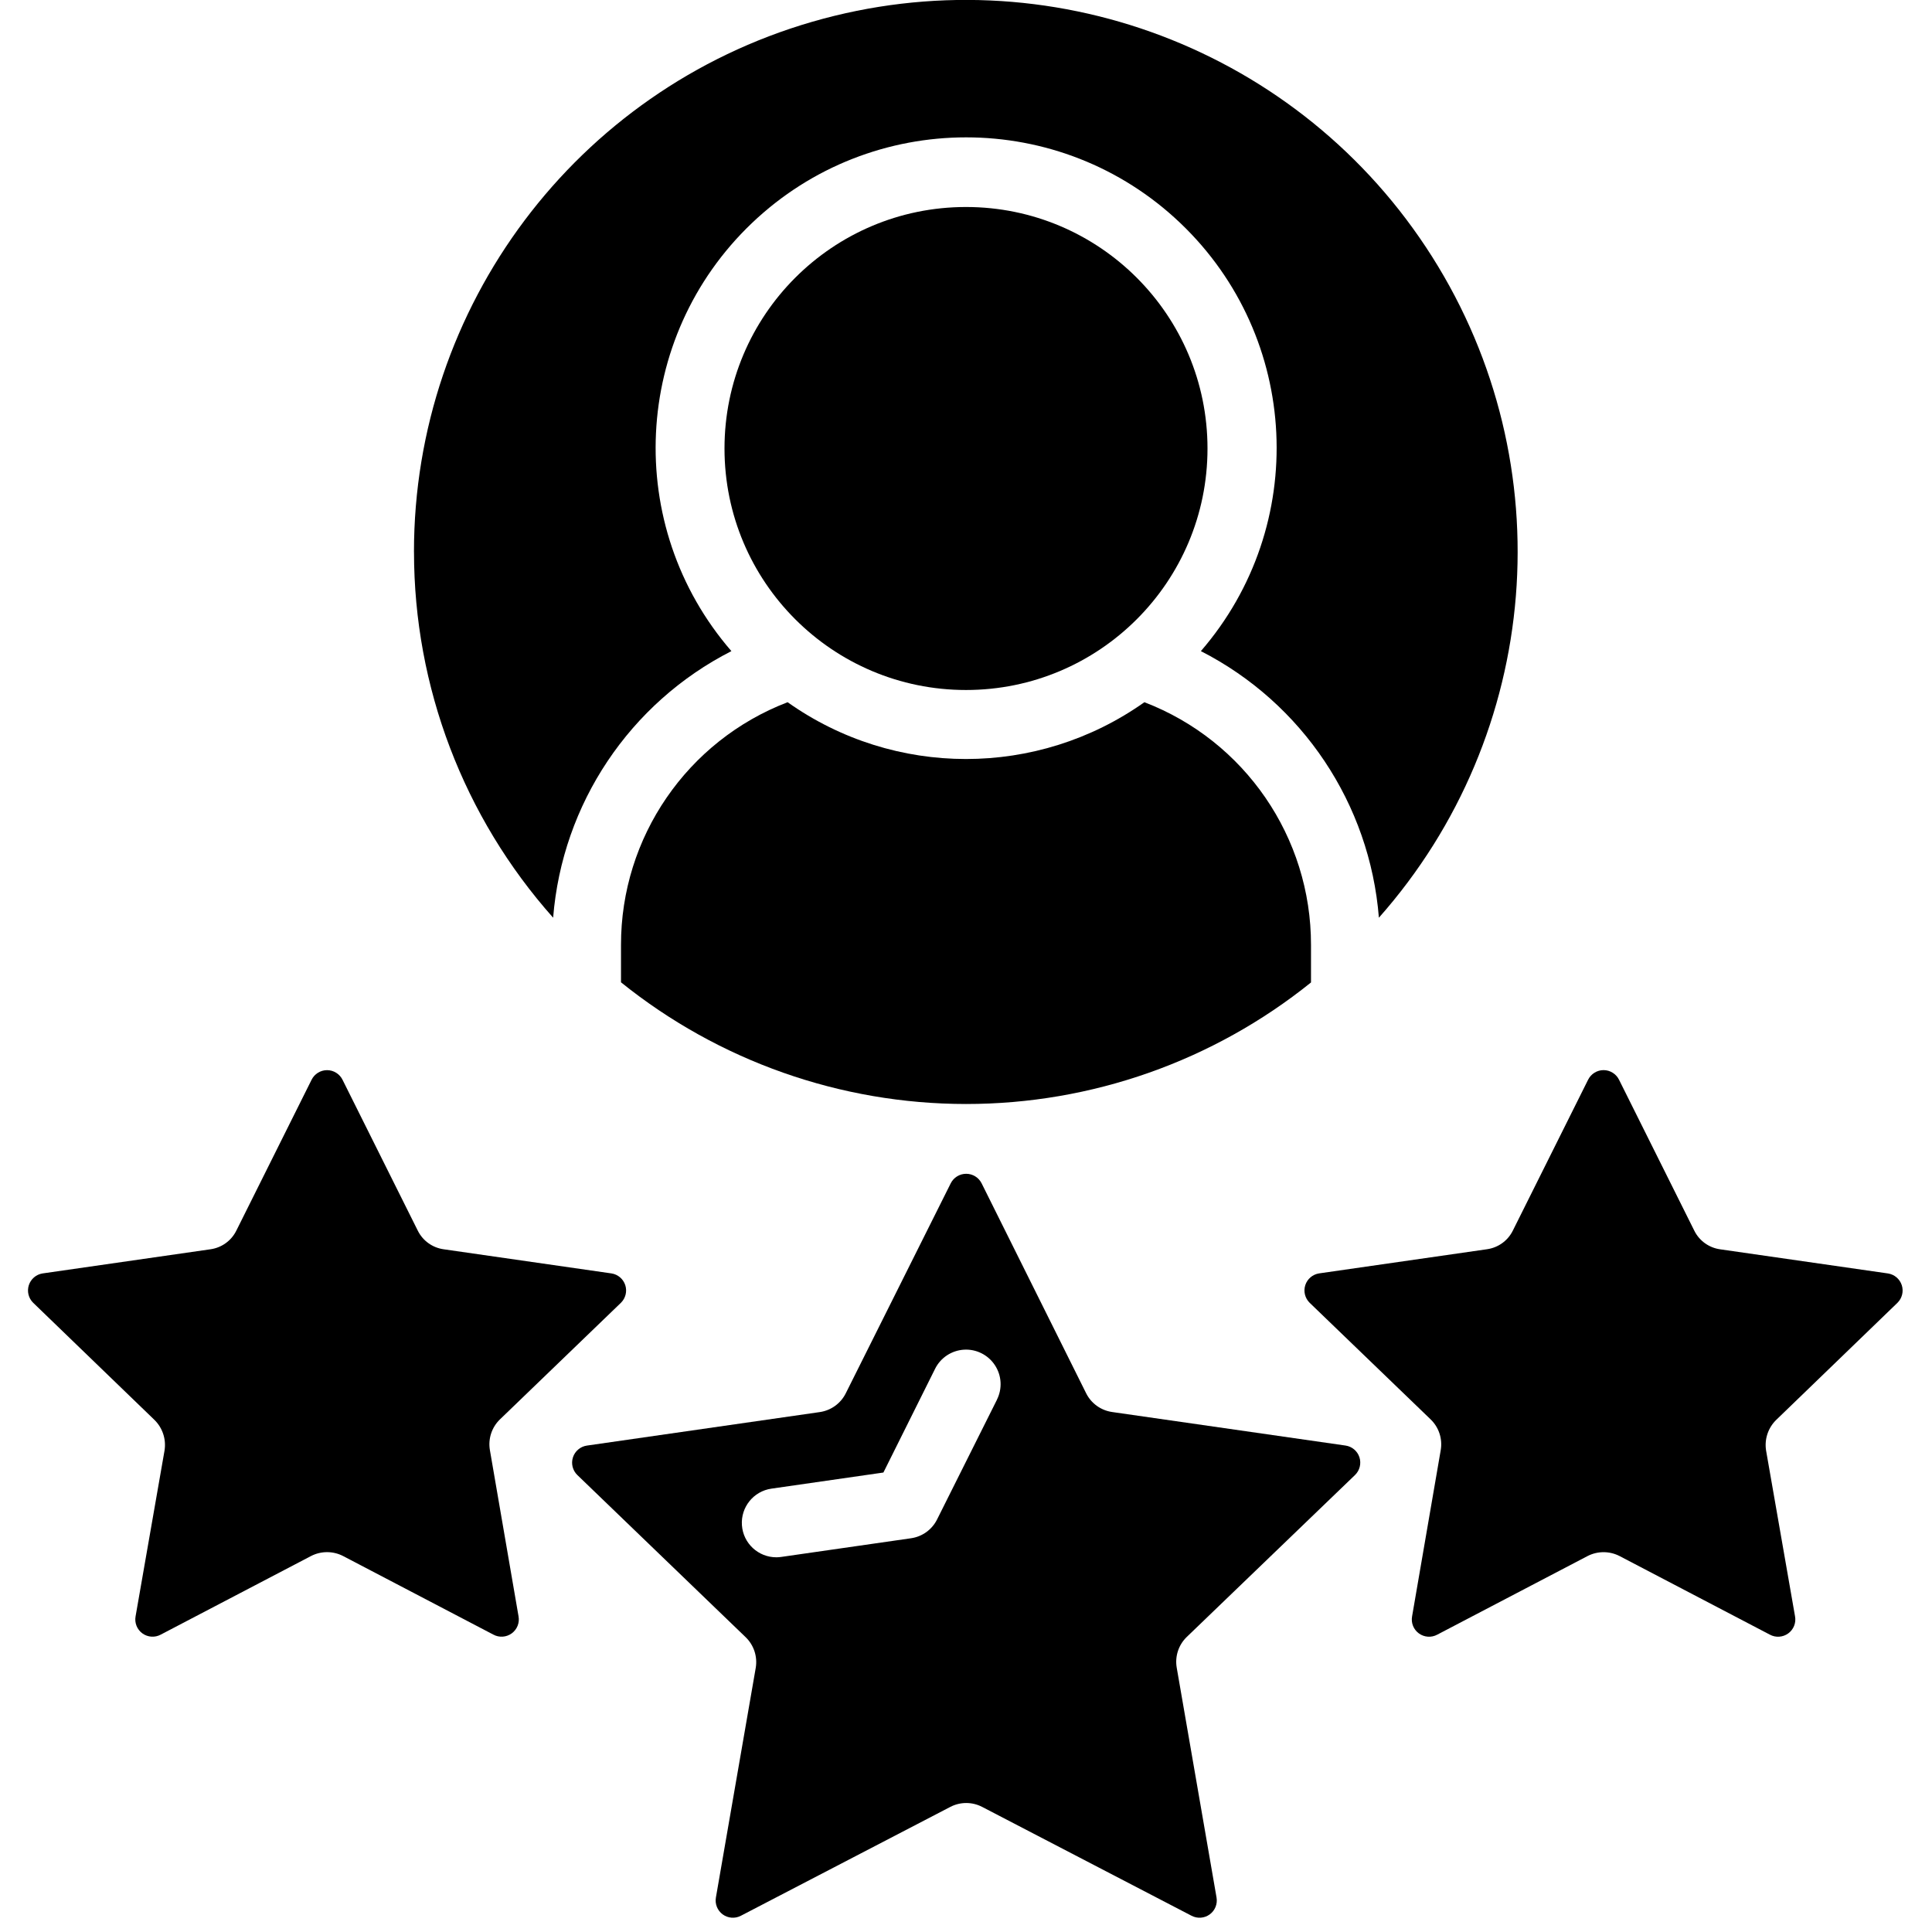 <svg xmlns="http://www.w3.org/2000/svg" version="1.1" xmlns:xlink="http://www.w3.org/1999/xlink" xmlns:svgjs="http://svgjs.com/svgjs" width="512" height="512" x="0" y="0" viewBox="0 0 56 56" style="enable-background:new 0 0 512 512" xml:space="preserve" class=""><g><g xmlns="http://www.w3.org/2000/svg" id="Page-1" fill="none" fill-rule="evenodd"><g id="017---Self-Star-Rating" fill="rgb(0,0,0)" fill-rule="nonzero" transform="translate(0 -1)"><circle id="Oval" cx="28" cy="14" r="7" fill="#000000" data-original="#000000" class=""></circle><path id="Shape" d="m18 38.76-3.509 3.382c-.238.23-.347.563-.291.89l.83 4.818c.035.189-.042.382-.198.495s-.363.127-.532.035l-4.36-2.28c-.289-.147-.631-.147-.92 0l-4.36 2.28c-.169.092-.376.078-.532-.035-.156-.113-.233-.306-.198-.495l.84-4.81c.051-.328-.061-.66-.3-.89l-3.51-3.39c-.134-.133-.182-.329-.124-.509.058-.179.212-.311.398-.34l4.866-.7c.324-.045.605-.247.75-.54l2.18-4.37c.084-.172.258-.282.45-.282s.366.11.45.282l2.18 4.37c.145.293.426.495.75.54l4.866.7c.186.029.34.161.398.34.058.179.01.376-.124.509z" fill="#000000" data-original="#000000" class=""></path><path id="Shape" d="m12 17c-0 3.908 1.435 7.68 4.033 10.6.263-3.298 2.219-6.224 5.167-7.727-3.144-3.631-2.883-9.091.594-12.406 3.477-3.314 8.943-3.314 12.42 0 3.477 3.314 3.738 8.774.594 12.406 2.945 1.505 4.898 4.43 5.16 7.727 4.721-5.33 5.351-13.139 1.544-19.157-3.807-6.018-11.133-8.794-17.972-6.811-6.839 1.983-11.543 8.248-11.541 15.368z" fill="#000000" data-original="#000000" class=""></path><path id="Shape" d="m28 33c3.638.001 7.166-1.242 10-3.523v-1.087c.004-3.119-1.917-5.918-4.829-7.036-3.098 2.195-7.244 2.195-10.342 0-2.912 1.118-4.833 3.917-4.829 7.036v1.083c2.834 2.281 6.362 3.526 10 3.527z" fill="#000000" data-original="#000000" class=""></path><path id="Shape" d="m39.277 43.753c.136-.133.185-.332.127-.513-.059-.181-.215-.313-.404-.34l-6.765-.972c-.325-.047-.607-.25-.753-.544l-3.029-6.084c-.085-.17-.258-.277-.448-.277s-.363.107-.448.277l-3.043 6.088c-.147.293-.428.495-.752.542l-6.75.971c-.189.027-.346.16-.405.341-.059.182-.009.381.129.514l4.878 4.7c.238.23.347.563.291.89l-1.154 6.654c-.033.187.043.377.197.49.153.112.357.128.526.04l6.072-3.156c.289-.15.633-.15.922 0l6.071 3.156c.169.088.373.072.526-.04.153-.112.23-.302.197-.49l-1.154-6.662c-.056-.327.053-.66.291-.89zm-10.377-2.187-1.74 3.479c-.147.293-.428.495-.752.542l-3.761.541c-.048.007-.096.011-.144.011-.525 0-.961-.405-.998-.929-.037-.524.337-.987.856-1.061l3.245-.467 1.5-3.011c.161-.32.48-.529.837-.55.357-.021.698.151.895.45.197.299.219.68.058 1z" fill="#000000" data-original="#000000" class=""></path><path id="Shape" d="m37.96 38.761 3.509 3.382c.238.23.347.563.291.89l-.83 4.818c-.035.189.042.382.198.495s.363.127.532.035l4.36-2.28c.289-.147.631-.147.92 0l4.36 2.28c.169.092.376.078.532-.035s.233-.306.198-.495l-.84-4.81c-.051-.328.061-.66.3-.89l3.51-3.39c.134-.133.182-.329.124-.509-.058-.179-.212-.311-.398-.34l-4.866-.7c-.324-.045-.605-.247-.75-.54l-2.18-4.372c-.084-.172-.258-.282-.45-.282s-.366.11-.45.282l-2.18 4.37c-.145.293-.426.495-.75.54l-4.866.7c-.187.029-.342.161-.4.341s-.009.378.126.51z" fill="#000000" data-original="#000000" class=""></path></g></g></g></svg>